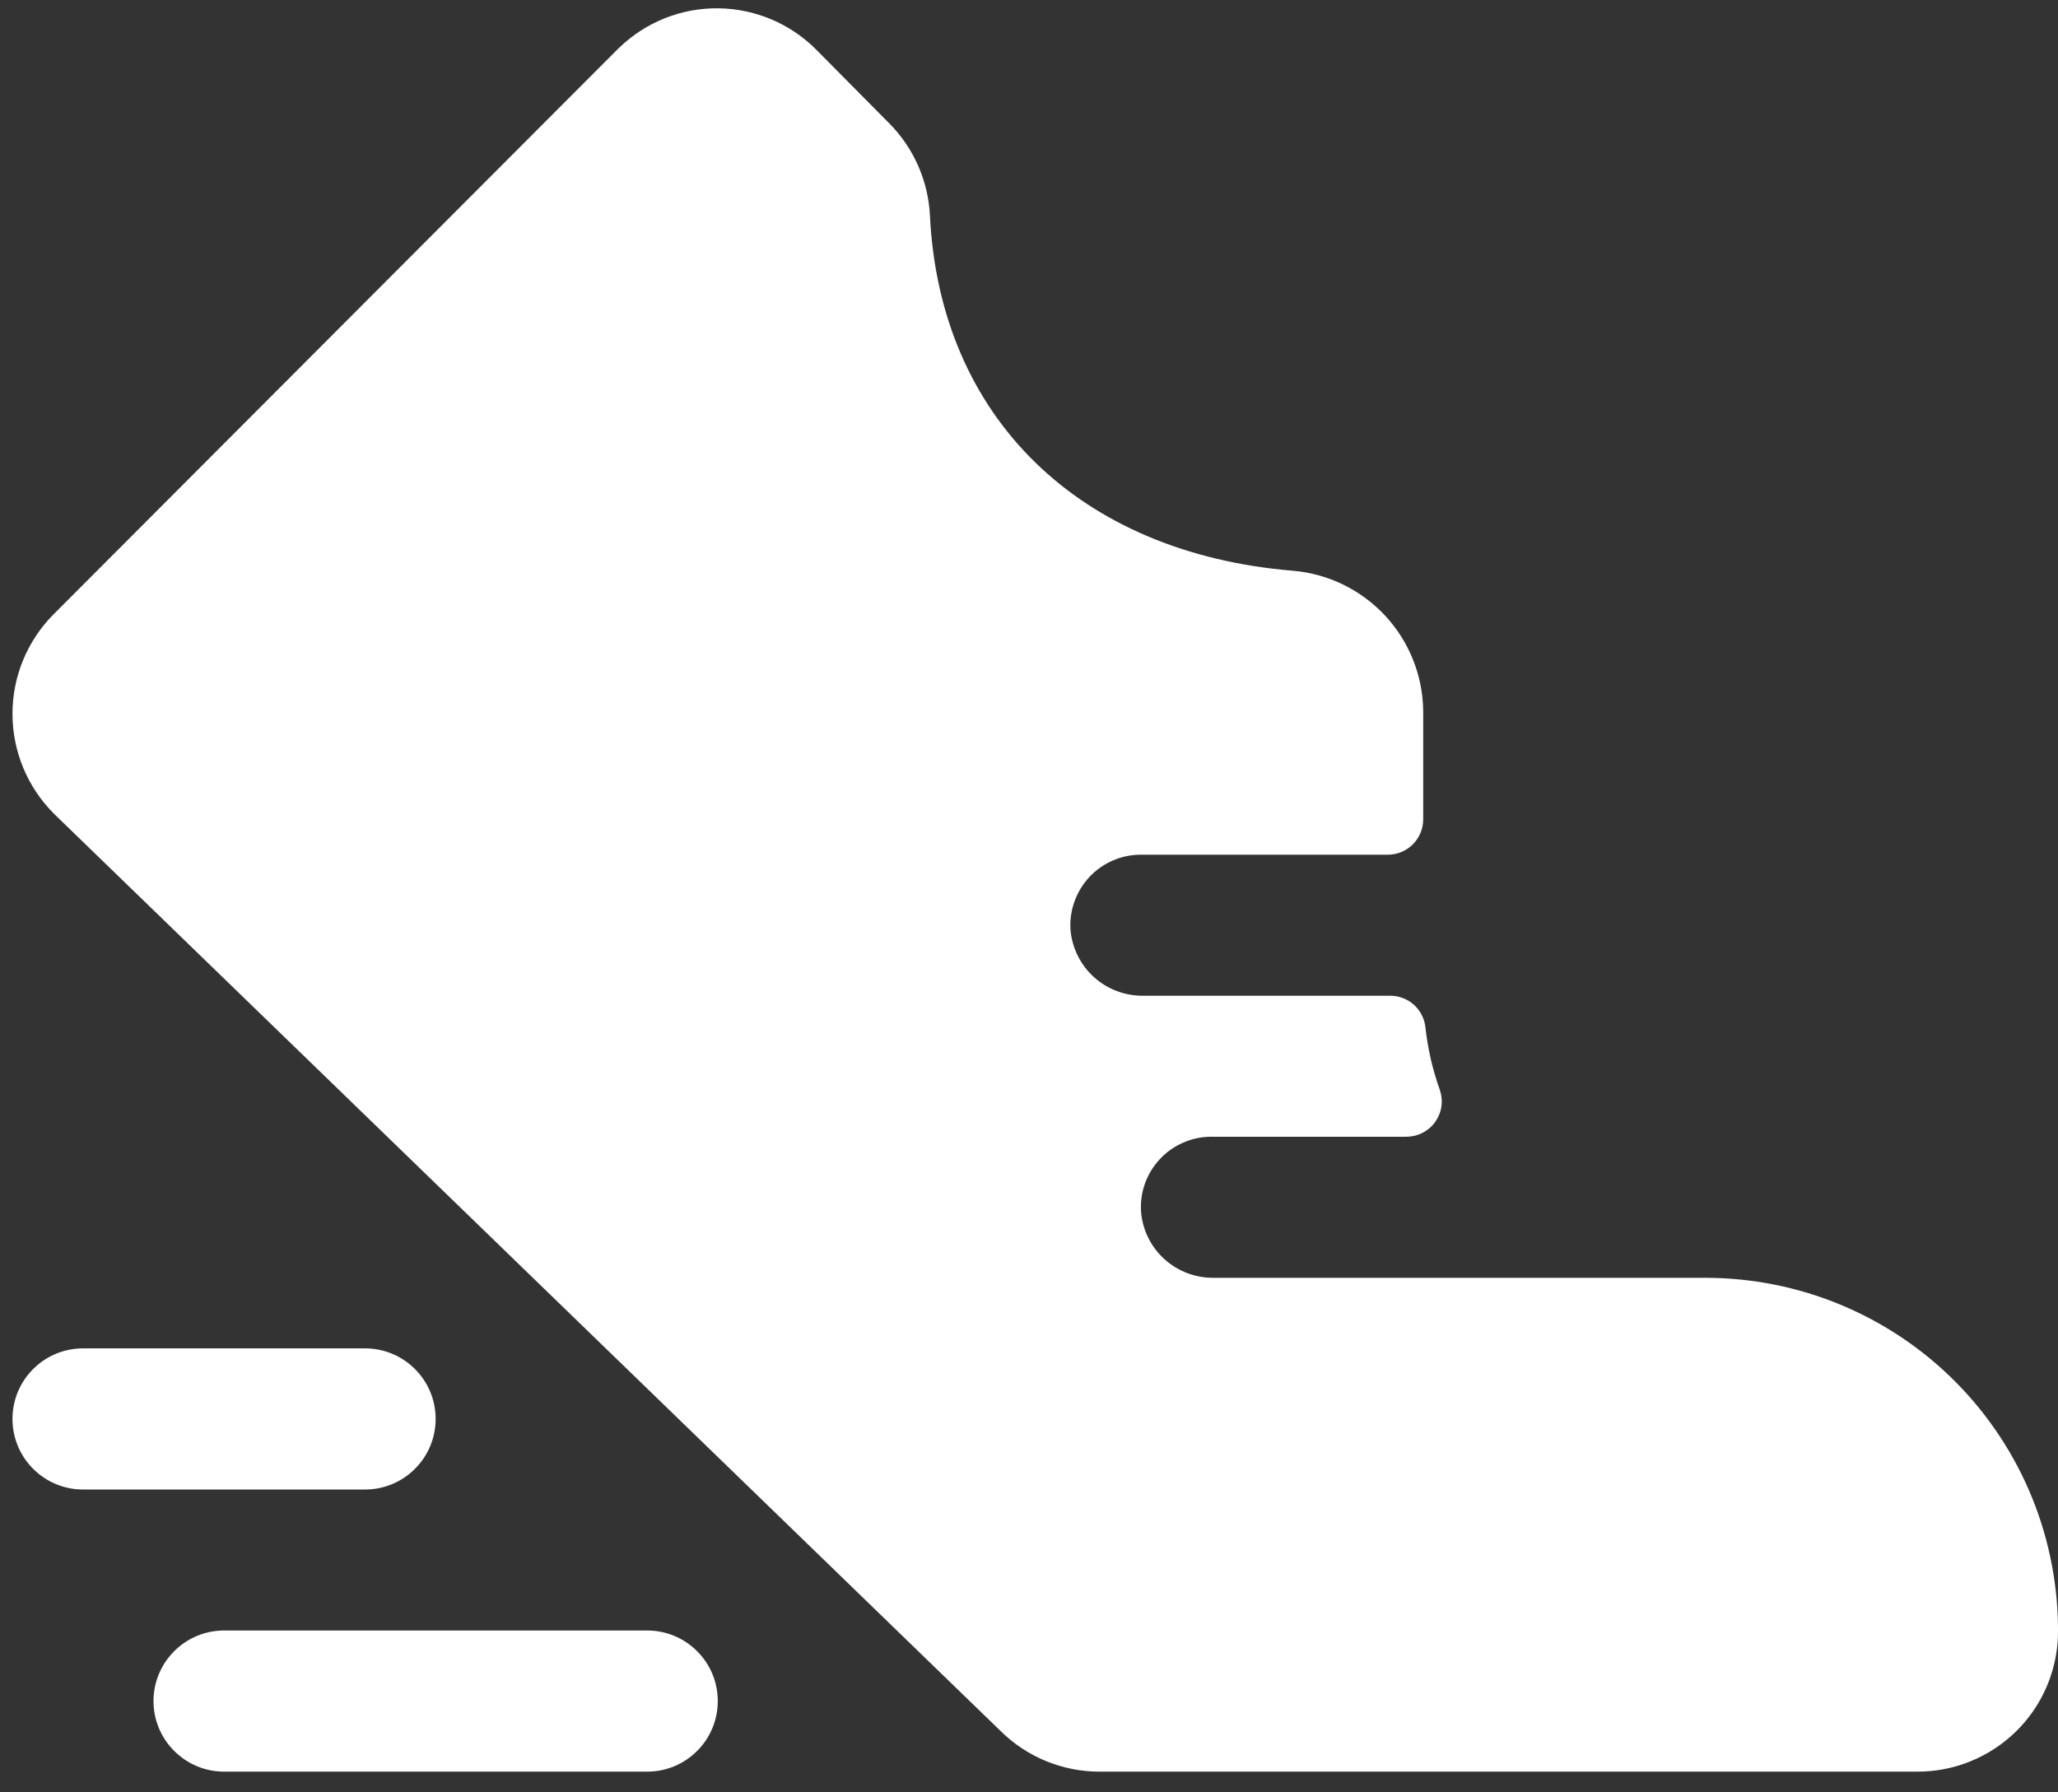 <svg width="31" height="27" viewBox="0 0 31 27" fill="none" xmlns="http://www.w3.org/2000/svg">
<rect x="0" y="0" width="31" height="27" fill="#333333" stroke="none"/>
<path d="M31 24.617C30.989 25.172 30.76 25.701 30.362 26.088C29.964 26.475 29.43 26.691 28.875 26.688H16.565C16.004 26.689 15.467 26.468 15.069 26.073L0.822 12.267L0.81 12.255C0.412 11.856 0.188 11.316 0.188 10.753C0.188 10.189 0.412 9.649 0.81 9.251L9.31 0.735L9.33 0.716C9.73 0.331 10.266 0.118 10.822 0.125C11.377 0.132 11.908 0.357 12.299 0.752L13.389 1.852C13.762 2.225 13.983 2.724 14.008 3.251C14.158 6.284 16.254 8.333 19.479 8.598C20.009 8.644 20.504 8.886 20.866 9.276C21.228 9.666 21.432 10.178 21.438 10.71V12.344C21.438 12.485 21.381 12.62 21.282 12.719C21.182 12.819 21.047 12.875 20.906 12.875H17.188C17.042 12.875 16.898 12.904 16.764 12.962C16.63 13.02 16.51 13.104 16.41 13.211C16.311 13.317 16.234 13.443 16.185 13.58C16.136 13.717 16.115 13.863 16.125 14.008C16.149 14.281 16.275 14.535 16.478 14.719C16.681 14.903 16.947 15.003 17.221 15H20.939C21.071 14.999 21.197 15.047 21.296 15.134C21.393 15.221 21.456 15.341 21.471 15.472C21.506 15.795 21.579 16.113 21.689 16.42C21.716 16.5 21.724 16.585 21.712 16.669C21.7 16.752 21.668 16.831 21.619 16.9C21.57 16.969 21.505 17.025 21.43 17.064C21.355 17.103 21.272 17.123 21.188 17.124H18.25C18.104 17.123 17.96 17.153 17.826 17.211C17.693 17.268 17.572 17.353 17.473 17.459C17.373 17.566 17.296 17.691 17.247 17.828C17.198 17.965 17.178 18.111 17.188 18.257C17.211 18.53 17.337 18.784 17.54 18.968C17.744 19.152 18.009 19.252 18.283 19.249H25.688C26.39 19.249 27.085 19.388 27.733 19.658C28.382 19.929 28.97 20.325 29.464 20.824C29.958 21.324 30.348 21.916 30.612 22.567C30.875 23.218 31.007 23.915 31 24.617ZM6.562 21.375C6.562 21.093 6.451 20.823 6.251 20.624C6.052 20.424 5.782 20.312 5.5 20.312H1.25C0.968 20.312 0.698 20.424 0.499 20.624C0.299 20.823 0.188 21.093 0.188 21.375C0.188 21.657 0.299 21.927 0.499 22.126C0.698 22.326 0.968 22.438 1.25 22.438H5.5C5.782 22.438 6.052 22.326 6.251 22.126C6.451 21.927 6.562 21.657 6.562 21.375ZM9.75 24.562H3.375C3.093 24.562 2.823 24.674 2.624 24.874C2.424 25.073 2.312 25.343 2.312 25.625C2.312 25.907 2.424 26.177 2.624 26.376C2.823 26.576 3.093 26.688 3.375 26.688H9.75C10.032 26.688 10.302 26.576 10.501 26.376C10.701 26.177 10.812 25.907 10.812 25.625C10.812 25.343 10.701 25.073 10.501 24.874C10.302 24.674 10.032 24.562 9.75 24.562Z" fill="white"/>
</svg>
